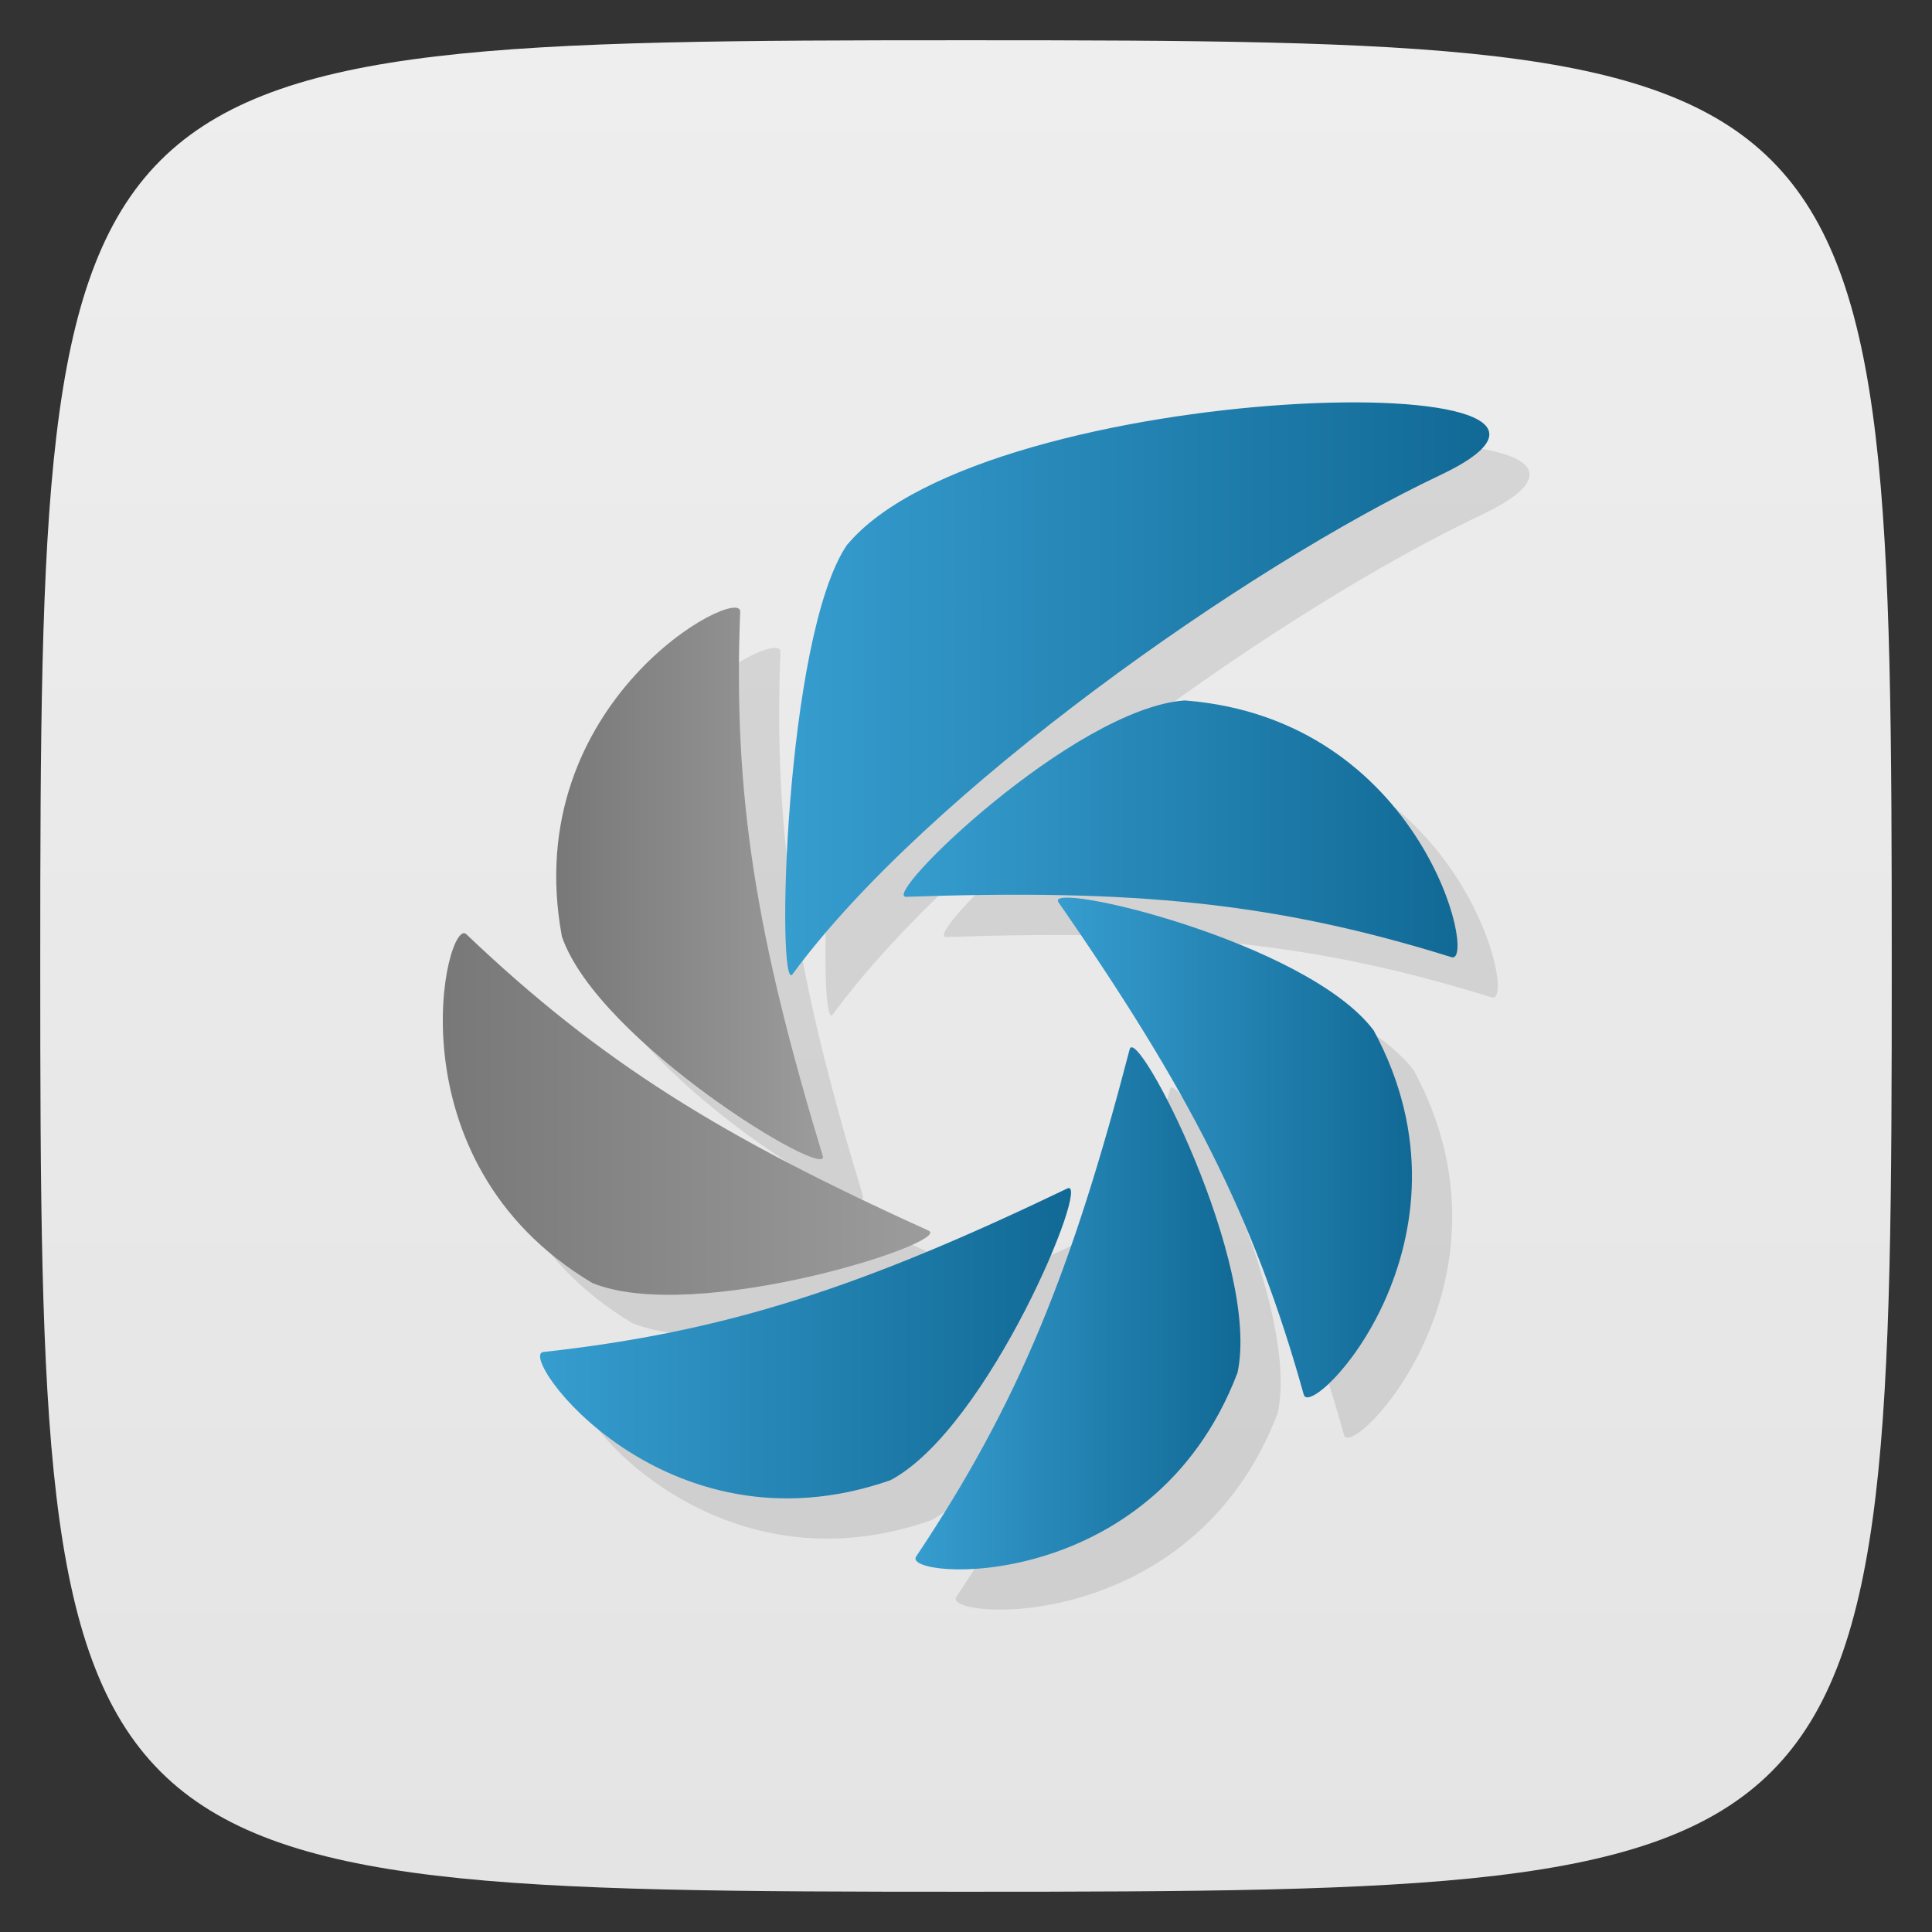 <svg viewBox="0 0 48 48" xmlns="http://www.w3.org/2000/svg" xmlns:xlink="http://www.w3.org/1999/xlink">
  <rect x="0" y="0" width="48" height="48" fill="#333333" stroke="none"/>
  <linearGradient id="a" gradientTransform="matrix(0 -1 1 0 -0 48)" gradientUnits="userSpaceOnUse" x1="1" x2="47">
    <stop offset="0" stop-color="#e4e4e4"/>
    <stop offset="1" stop-color="#eee"/>
  </linearGradient>
  <linearGradient id="b" gradientTransform="matrix(2.109 0 0 2.141 -18.762 -596.802)" gradientUnits="userSpaceOnUse" x1="19.54" x2="26.06">
    <stop offset="0" stop-color="#369dcf"/>
    <stop offset="1" stop-color="#116995"/>
  </linearGradient>
  <linearGradient id="c" gradientTransform="matrix(2.109 0 0 2.141 -18.762 -596.802)" gradientUnits="userSpaceOnUse" x1="18.15" x2="26.439" xlink:href="#b"/>
  <linearGradient id="d" gradientTransform="matrix(2.109 0 0 2.141 -18.762 -596.802)" gradientUnits="userSpaceOnUse" x1="15.448" x2="18.59">
    <stop offset="0" stop-color="#787878"/>
    <stop offset="1" stop-color="#9c9c9c"/>
  </linearGradient>
  <linearGradient id="e" gradientTransform="matrix(2.109 0 0 2.141 -18.762 -596.802)" gradientUnits="userSpaceOnUse" x1="14.11" x2="19.854" xlink:href="#d"/>
  <linearGradient id="f" gradientTransform="matrix(2.109 0 0 2.141 -18.762 -596.802)" gradientUnits="userSpaceOnUse" x1="15.259" x2="21.51" xlink:href="#b"/>
  <linearGradient id="g" gradientTransform="matrix(2.109 0 0 2.141 -18.762 -596.802)" gradientUnits="userSpaceOnUse" x1="19.678" x2="23.508" xlink:href="#b"/>
  <linearGradient id="h" gradientTransform="matrix(2.109 0 0 2.141 -18.762 -596.802)" gradientUnits="userSpaceOnUse" x1="21.358" x2="25.532" xlink:href="#b"/>
  <path d="m47 24c0 22.703-.297 23-23 23-22.703 0-23-.297-23-23 0-22.703.297-23 23-23 22.703 0 23 .297 23 23z" fill="url(#a)"/>
  <g opacity=".1" transform="translate(1 1)">
    <path d="m29.434 17.402c-2.754.199-7.598 4.906-6.918 4.879 5.633-.195 9.152.129 13.547 1.5.652.203-.703-5.918-6.629-6.379m0 0"/>
    <path d="m21.05 13.527c-1.566 2.285-1.766 11.227-1.359 10.676 3.332-4.539 11.32-10.145 16.09-12.398 5.887-2.793-11.238-2.449-14.727 1.723m0 0"/>
    <path d="m13.961 23.27c.902 2.621 6.68 6.105 6.48 5.449-1.641-5.41-2.234-8.91-2.051-13.523.027-.684-5.516 2.207-4.43 8.07m0 0"/>
    <path d="m14.715 31.875c2.559 1.047 8.977-1.016 8.355-1.301-5.137-2.324-8.148-4.184-11.484-7.363-.492-.473-1.98 5.617 3.129 8.664m0 0"/>
    <path d="m22.12 36.777c2.445-1.289 5.01-7.543 4.398-7.25-5.086 2.441-8.441 3.559-13.02 4.063-.676.078 3 5.145 8.617 3.188m0 0"/>
    <path d="m30.742 34.12c.598-2.707-2.508-8.711-2.676-8.05-1.426 5.473-2.742 8.766-5.305 12.602-.383.566 5.848 1.016 7.98-4.555m0 0"/>
    <path d="m34.13 25.602c-1.66-2.215-8.223-3.746-7.832-3.184 3.219 4.641 4.855 7.785 6.094 12.234.184.66 4.57-3.805 1.738-9.05m0 0"/>
  </g>
  <path d="m29.434 17.402c-2.754.199-7.598 4.906-6.918 4.879 5.633-.195 9.152.129 13.547 1.5.652.203-.703-5.918-6.629-6.379m0 0" fill="url(#b)"/>
  <path d="m21.05 13.527c-1.566 2.285-1.766 11.227-1.359 10.676 3.332-4.539 11.32-10.145 16.09-12.398 5.887-2.793-11.238-2.449-14.727 1.723m0 0" fill="url(#c)"/>
  <path d="m13.961 23.27c.902 2.621 6.68 6.105 6.48 5.449-1.641-5.41-2.234-8.91-2.051-13.523.027-.684-5.516 2.207-4.43 8.07m0 0" fill="url(#d)"/>
  <path d="m14.715 31.875c2.559 1.047 8.977-1.016 8.355-1.301-5.137-2.324-8.148-4.184-11.484-7.363-.492-.473-1.98 5.617 3.129 8.664m0 0" fill="url(#e)"/>
  <path d="m22.12 36.777c2.445-1.289 5.01-7.543 4.398-7.25-5.086 2.441-8.441 3.559-13.02 4.063-.676.078 3 5.145 8.617 3.188m0 0" fill="url(#f)"/>
  <path d="m30.742 34.12c.598-2.707-2.508-8.711-2.676-8.05-1.426 5.473-2.742 8.766-5.305 12.602-.383.566 5.848 1.016 7.98-4.555m0 0" fill="url(#g)"/>
  <path d="m34.13 25.602c-1.66-2.215-8.223-3.746-7.832-3.184 3.219 4.641 4.855 7.785 6.094 12.234.184.66 4.57-3.805 1.738-9.05m0 0" fill="url(#h)"/>
</svg>
